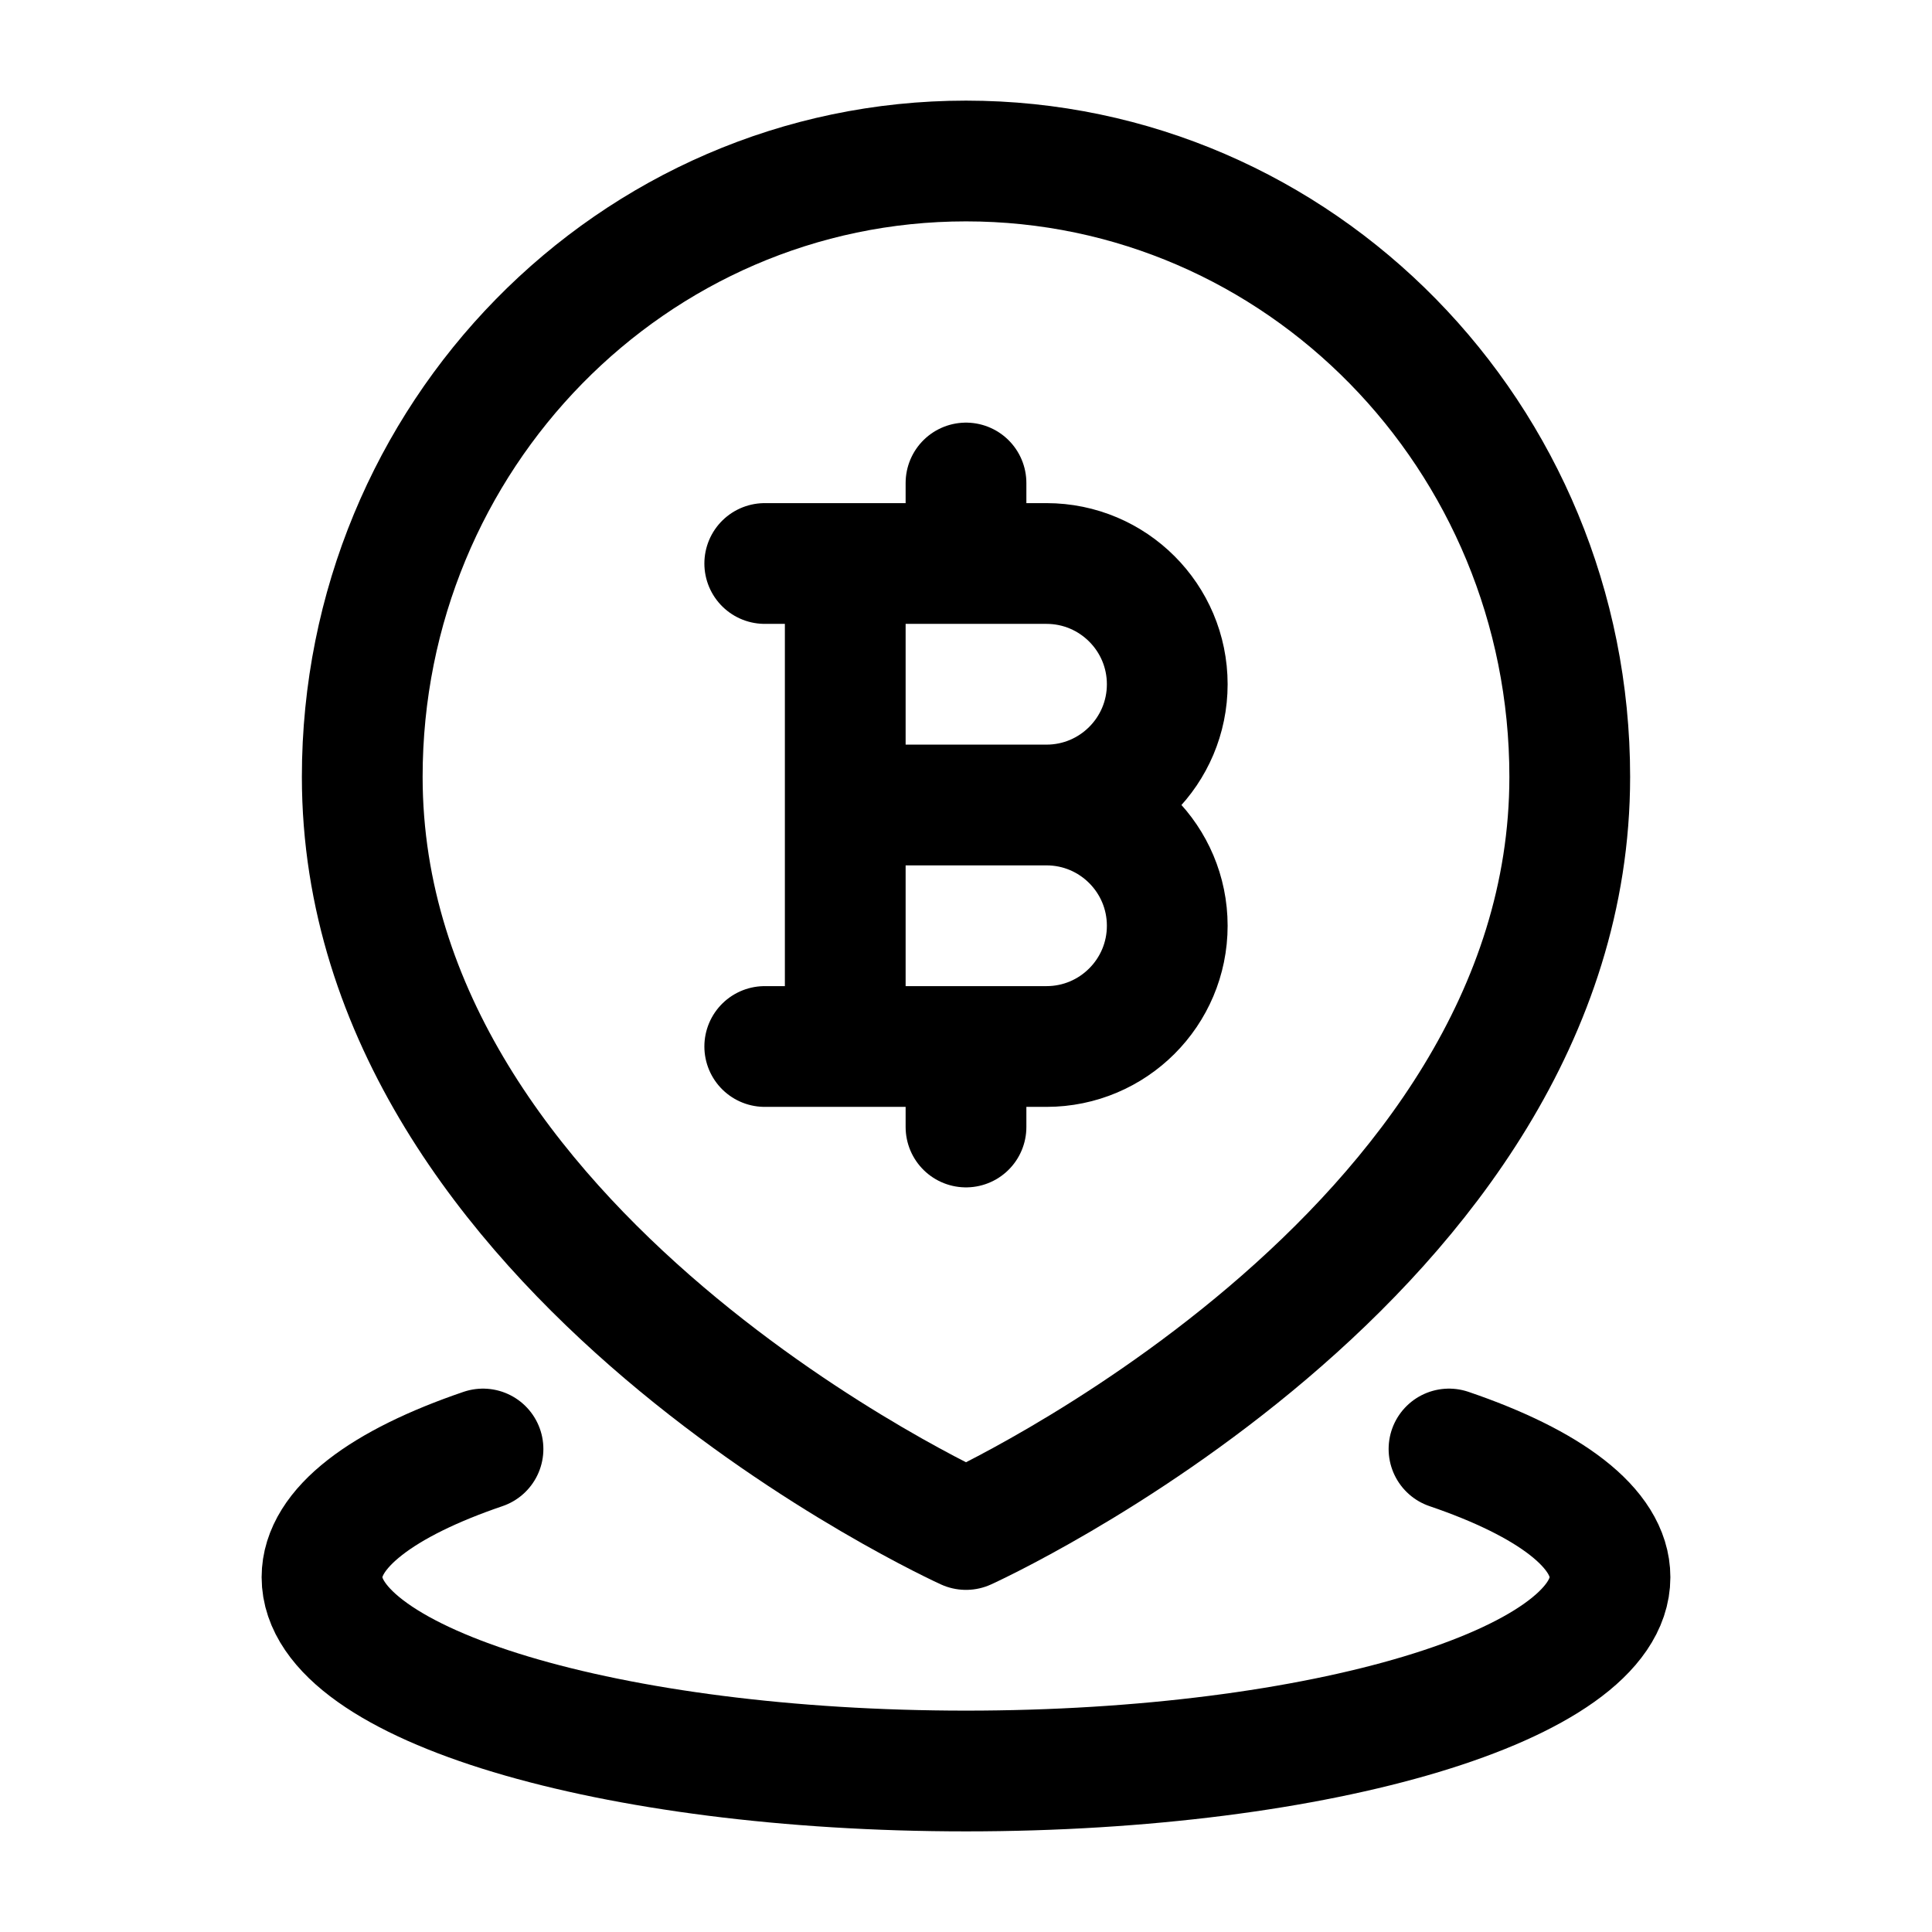 <svg width="24" height="24" viewBox="0 0 24 24" fill="none" xmlns="http://www.w3.org/2000/svg">
    <path d="M6 18C4.755 18.424 4 18.982 4 19.593C4 20.922 7.582 22 12 22C16.418 22 20 20.922 20 19.593C20 18.982 19.245 18.424 18 18" stroke="currentColor" stroke-width="1.5" stroke-linecap="round" stroke-linejoin="round"/>
    <path d="M19.5 9.65C19.5 15.6 12 19 12 19C12 19 4.5 15.6 4.5 9.65C4.5 5.425 7.858 2 12 2C16.142 2 19.5 5.425 19.5 9.65Z" stroke="currentColor" stroke-width="1.5" stroke-linecap="round" stroke-linejoin="round"/>
    <path d="M9.5 7H10.5M13 10H10.5M13 10C13.828 10 14.5 9.328 14.5 8.5C14.5 7.672 13.828 7 13 7H12M13 10C13.828 10 14.5 10.672 14.5 11.5C14.5 12.328 13.828 13 13 13H12M10.5 10V7M10.5 10V13M9.5 13H10.5M10.5 7H12M10.5 13H12M12 7V6M12 13V14" stroke="currentColor" stroke-width="1.5" stroke-linecap="round" stroke-linejoin="round"/>
</svg>
